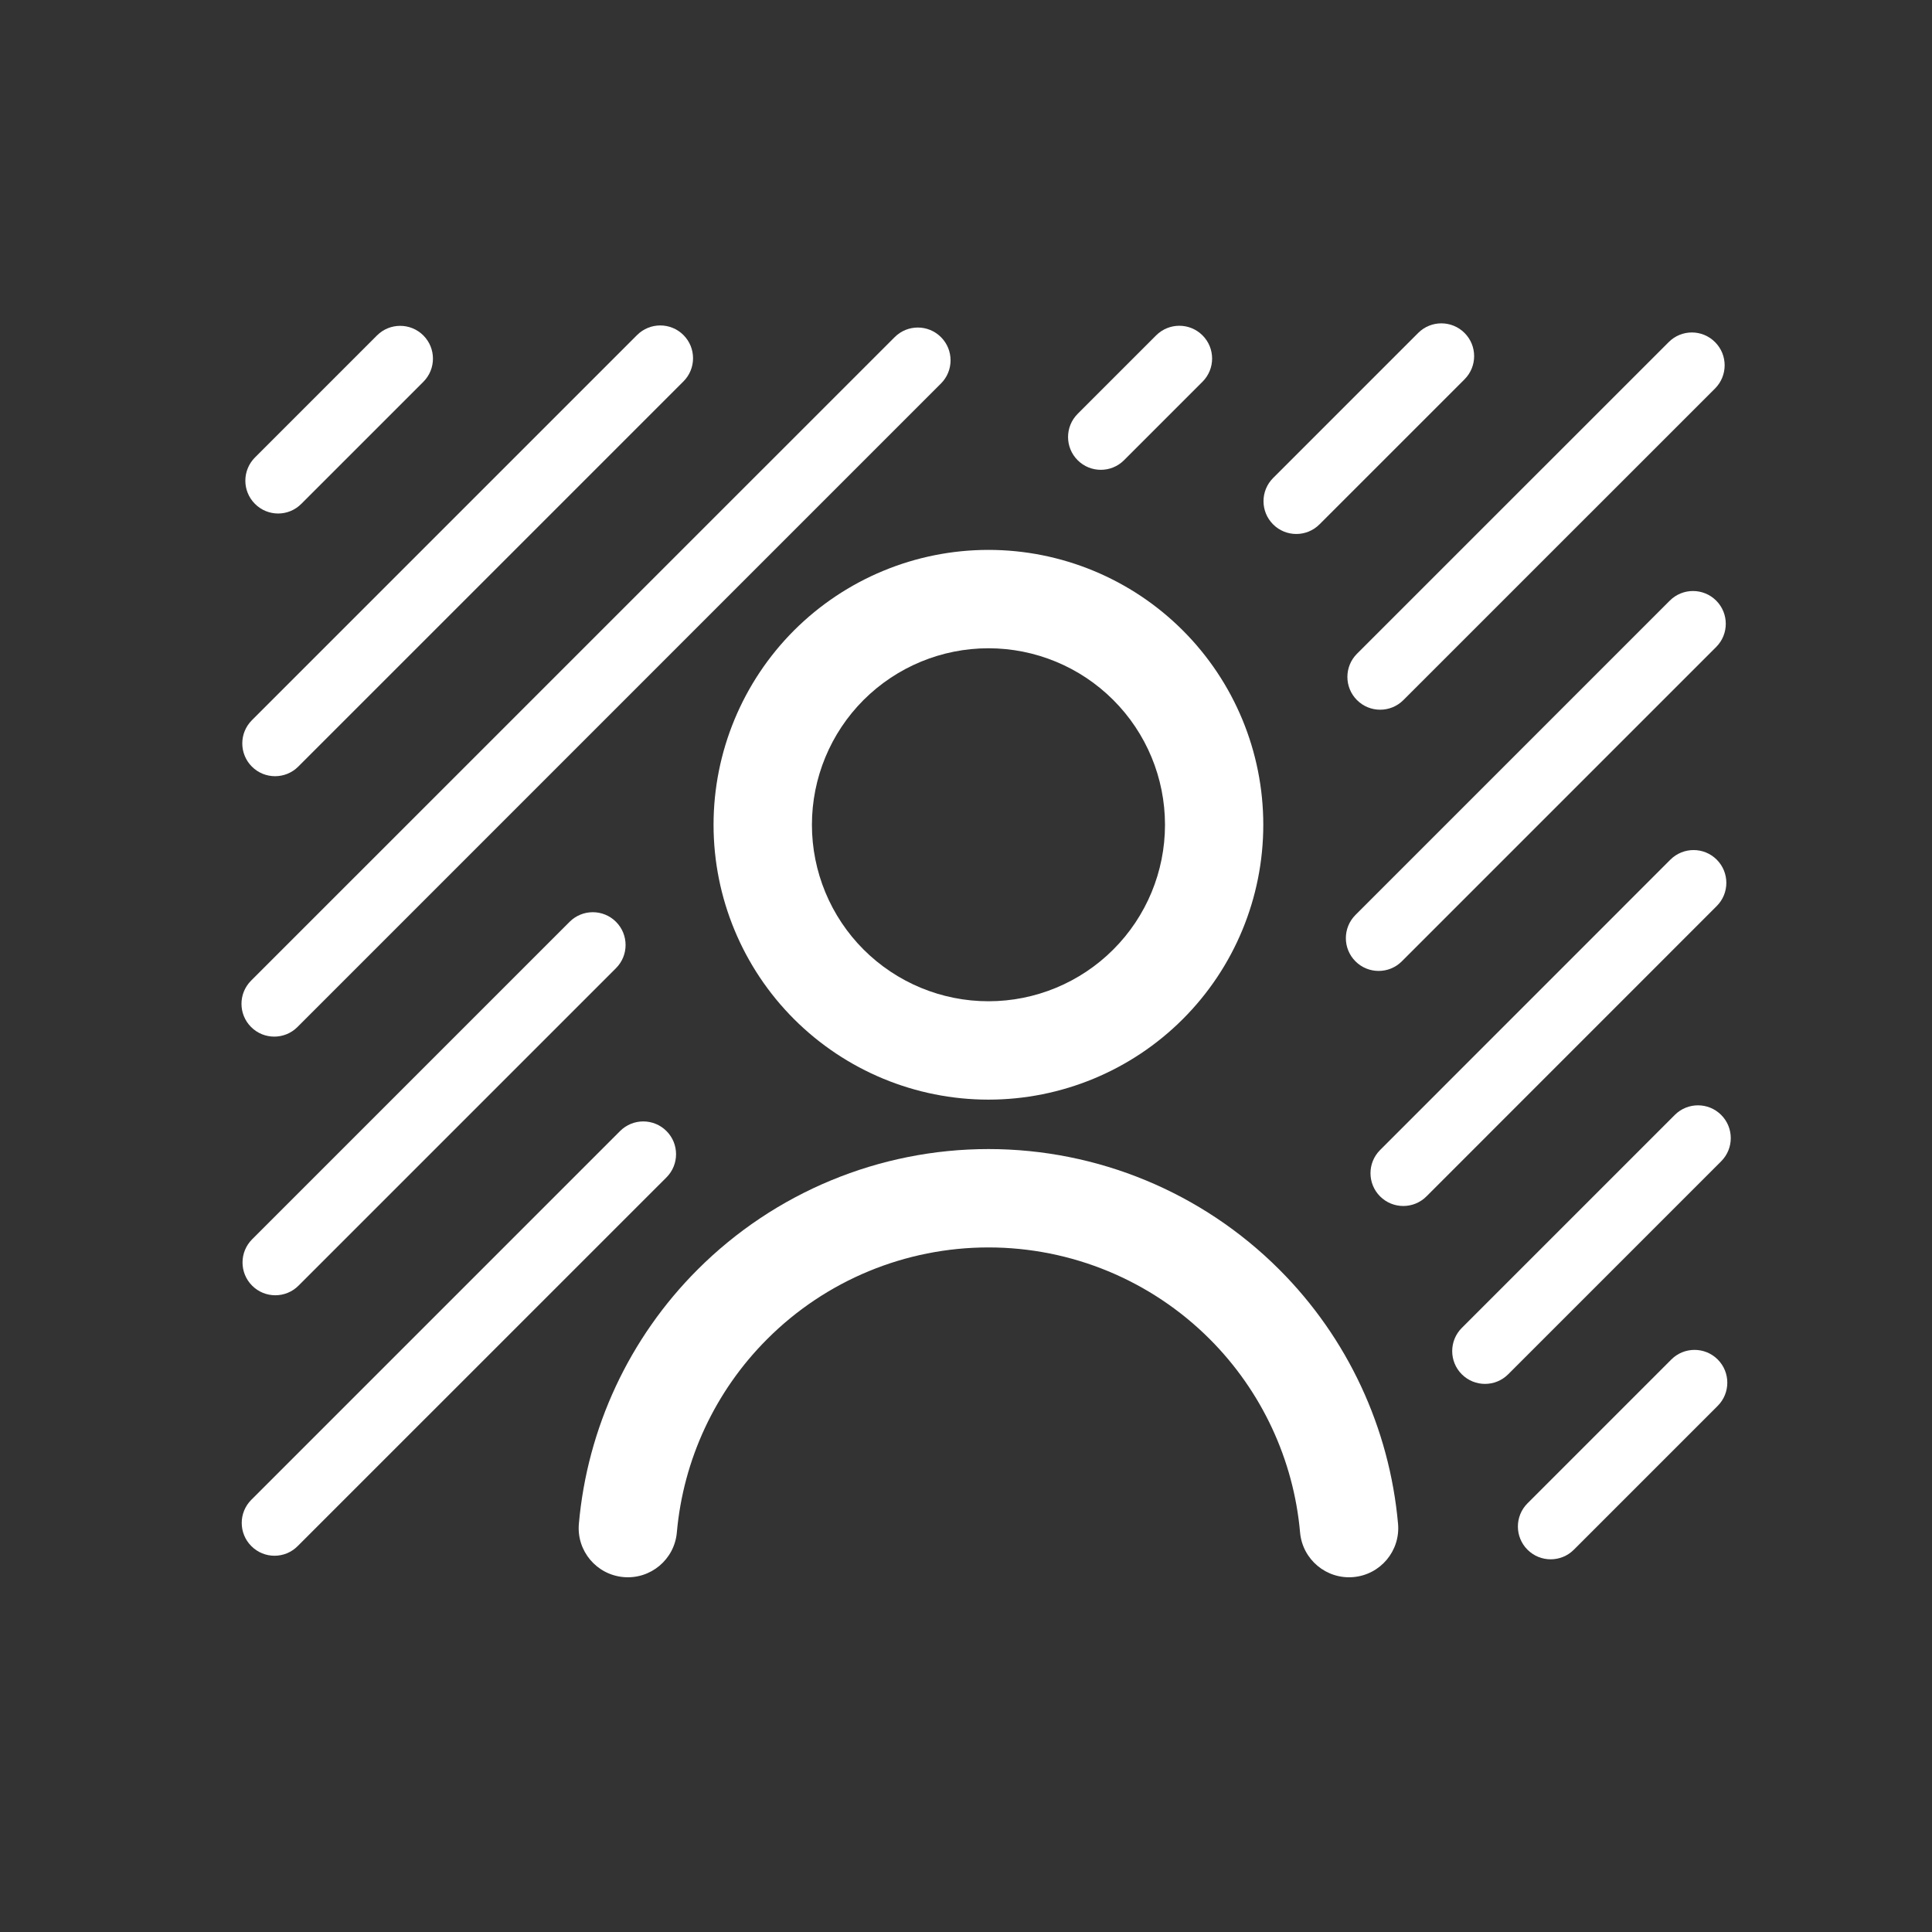<svg width="24" height="24" viewBox="0 0 24 24" fill="none" xmlns="http://www.w3.org/2000/svg">
<rect x="0" y="0" width="24" height="24" fill="#333333" stroke="none"/>
<path d="M15.815 6.514C15.656 6.355 15.656 6.097 15.815 5.938L17.617 4.136C17.776 3.977 18.034 3.977 18.193 4.136C18.352 4.295 18.352 4.553 18.193 4.712L16.391 6.514C16.232 6.673 15.974 6.673 15.815 6.514Z" fill="white" style="fill:white;fill-opacity:1;"/>
<path d="M3.129 8.947C2.97 9.106 2.97 9.364 3.129 9.523C3.288 9.682 3.546 9.682 3.705 9.523L8.49 4.738C8.649 4.579 8.649 4.321 8.49 4.162C8.331 4.003 8.073 4.003 7.914 4.162L3.129 8.947Z" fill="white" style="fill:white;fill-opacity:1;"/>
<path d="M3.167 5.683C3.008 5.843 3.008 6.1 3.167 6.259C3.326 6.419 3.584 6.419 3.743 6.259L5.259 4.743C5.418 4.584 5.418 4.326 5.259 4.167C5.1 4.008 4.842 4.008 4.683 4.167L3.167 5.683Z" fill="white" style="fill:white;fill-opacity:1;"/>
<path d="M3.119 12.758C2.96 12.599 2.96 12.341 3.119 12.182L11.114 4.188C11.273 4.029 11.53 4.029 11.689 4.188C11.848 4.347 11.848 4.605 11.689 4.764L3.695 12.758C3.536 12.917 3.278 12.917 3.119 12.758Z" fill="white" style="fill:white;fill-opacity:1;"/>
<path d="M13.387 5.141C13.228 5.3 13.228 5.558 13.387 5.717C13.546 5.876 13.804 5.876 13.963 5.717L14.938 4.742C15.097 4.583 15.097 4.325 14.938 4.166C14.779 4.007 14.521 4.007 14.362 4.166L13.387 5.141Z" fill="white" style="fill:white;fill-opacity:1;"/>
<path d="M3.132 15.971C2.973 15.812 2.973 15.554 3.132 15.395L7.076 11.451C7.235 11.292 7.493 11.292 7.652 11.451C7.811 11.61 7.811 11.868 7.652 12.027L3.708 15.971C3.549 16.13 3.291 16.13 3.132 15.971Z" fill="white" style="fill:white;fill-opacity:1;"/>
<path d="M3.122 18.631C2.963 18.79 2.963 19.047 3.122 19.206C3.281 19.366 3.539 19.366 3.698 19.206L8.279 14.626C8.438 14.467 8.438 14.209 8.279 14.05C8.12 13.891 7.862 13.891 7.703 14.05L3.122 18.631Z" fill="white" style="fill:white;fill-opacity:1;"/>
<path d="M16.857 8.121C16.698 8.28 16.698 8.538 16.857 8.697C17.016 8.856 17.274 8.856 17.433 8.697L21.305 4.826C21.464 4.666 21.464 4.409 21.305 4.25C21.146 4.09 20.888 4.09 20.729 4.25L16.857 8.121Z" fill="white" style="fill:white;fill-opacity:1;"/>
<path d="M16.838 11.942C16.679 11.783 16.679 11.525 16.838 11.366L20.743 7.461C20.902 7.302 21.16 7.302 21.319 7.461C21.478 7.62 21.478 7.878 21.319 8.037L17.414 11.942C17.255 12.101 16.997 12.101 16.838 11.942Z" fill="white" style="fill:white;fill-opacity:1;"/>
<path d="M17.144 14.286C16.985 14.445 16.985 14.703 17.144 14.862C17.303 15.021 17.561 15.021 17.72 14.862L21.326 11.255C21.485 11.096 21.485 10.838 21.326 10.679C21.167 10.52 20.91 10.52 20.75 10.679L17.144 14.286Z" fill="white" style="fill:white;fill-opacity:1;"/>
<path d="M18.159 17.072C18 16.913 18 16.655 18.159 16.496L20.805 13.85C20.964 13.691 21.222 13.691 21.381 13.85C21.54 14.009 21.54 14.267 21.381 14.426L18.735 17.072C18.576 17.231 18.318 17.231 18.159 17.072Z" fill="white" style="fill:white;fill-opacity:1;"/>
<path d="M18.975 18.675C18.816 18.834 18.816 19.092 18.975 19.251C19.134 19.41 19.392 19.41 19.551 19.251L21.338 17.464C21.497 17.305 21.497 17.047 21.338 16.888C21.179 16.729 20.921 16.729 20.762 16.888L18.975 18.675Z" fill="white" style="fill:white;fill-opacity:1;"/>
<path fill-rule="evenodd" clip-rule="evenodd" d="M9.864 7.831C10.505 7.191 11.373 6.831 12.279 6.831C13.184 6.831 14.053 7.191 14.693 7.831C15.334 8.472 15.693 9.34 15.693 10.246C15.693 11.151 15.334 12.02 14.693 12.66C14.053 13.3 13.184 13.66 12.279 13.66C11.373 13.66 10.505 13.3 9.864 12.66C9.224 12.02 8.864 11.151 8.864 10.246C8.864 9.34 9.224 8.472 9.864 7.831ZM12.279 8.053C11.697 8.053 11.14 8.284 10.728 8.695C10.317 9.106 10.086 9.664 10.086 10.246C10.086 10.827 10.317 11.385 10.728 11.796C11.14 12.207 11.697 12.438 12.279 12.438C12.86 12.438 13.418 12.207 13.829 11.796C14.241 11.385 14.472 10.827 14.472 10.246C14.472 9.664 14.241 9.106 13.829 8.695C13.418 8.284 12.86 8.053 12.279 8.053Z" fill="white" style="fill:white;fill-opacity:1;"/>
<path d="M9.531 16.634C10.259 15.905 11.248 15.496 12.279 15.496C13.31 15.496 14.298 15.905 15.027 16.634C15.674 17.281 16.07 18.133 16.15 19.037C16.18 19.373 16.477 19.621 16.813 19.591C17.149 19.561 17.397 19.265 17.367 18.929C17.261 17.74 16.742 16.62 15.891 15.77C14.933 14.812 13.634 14.274 12.279 14.274C10.924 14.274 9.625 14.812 8.667 15.77C7.816 16.62 7.296 17.74 7.191 18.929C7.161 19.265 7.409 19.561 7.745 19.591C8.081 19.621 8.378 19.373 8.408 19.037C8.488 18.133 8.883 17.281 9.531 16.634Z" fill="white" style="fill:white;fill-opacity:1;"/>
</svg>
